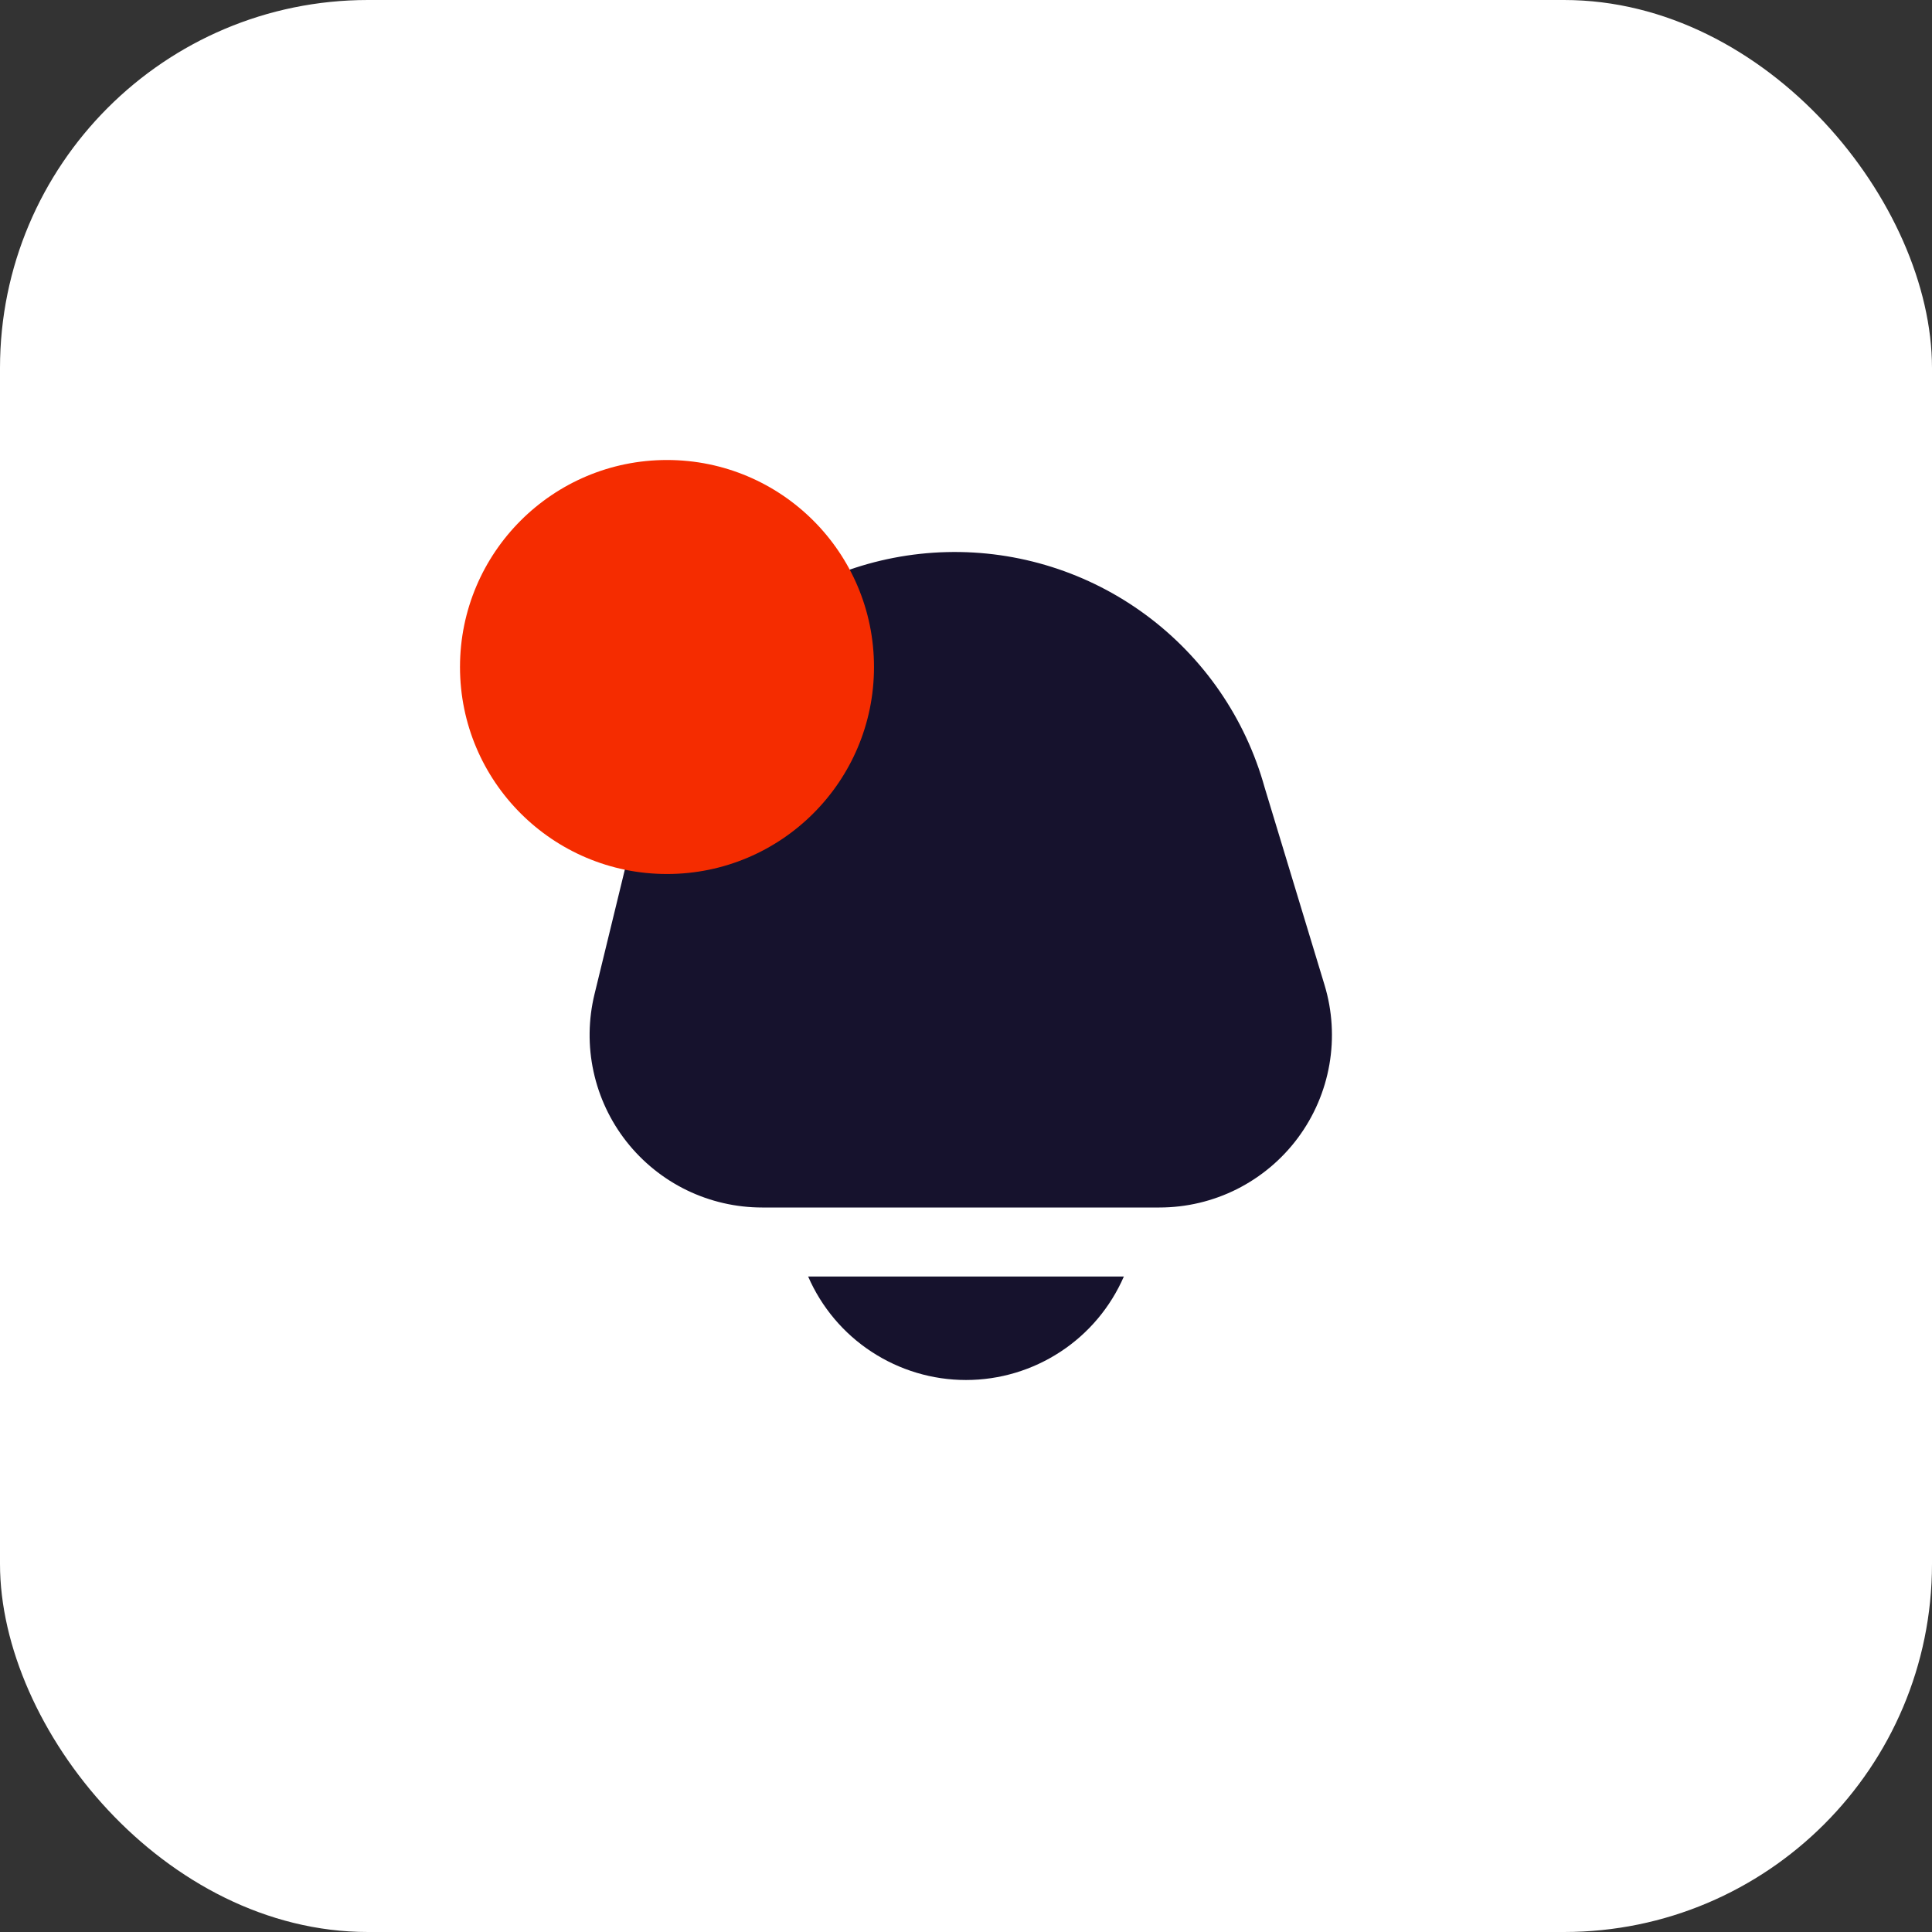 <svg width="42" height="42" viewBox="0 0 42 42" fill="none" xmlns="http://www.w3.org/2000/svg">
<rect x="0" y="0" width="42" height="42" fill="#333333" stroke="none"/>
<rect width="42" height="42" rx="8" fill="white"/>
<g clip-path="url(#clip0_166_274)">
<path d="M17.568 27.75C17.859 28.419 18.338 28.988 18.948 29.387C19.558 29.787 20.271 30 21 30C21.729 30 22.442 29.787 23.052 29.387C23.662 28.988 24.141 28.419 24.432 27.75H17.568Z" fill="#16122D"/>
<path d="M28.794 21.412L27.492 17.119C27.075 15.618 26.169 14.299 24.916 13.372C23.664 12.445 22.138 11.963 20.581 12.002C19.023 12.041 17.523 12.599 16.319 13.588C15.115 14.577 14.276 15.94 13.935 17.46L12.924 21.613C12.79 22.165 12.782 22.74 12.903 23.295C13.023 23.85 13.268 24.37 13.619 24.817C13.97 25.263 14.418 25.625 14.928 25.873C15.439 26.121 16 26.25 16.568 26.25H25.205C25.791 26.25 26.368 26.113 26.891 25.85C27.414 25.586 27.869 25.204 28.217 24.734C28.566 24.264 28.8 23.718 28.9 23.141C29 22.564 28.964 21.972 28.794 21.412V21.412Z" fill="#16122D"/>
</g>
<circle cx="14.5" cy="14.5" r="4.5" fill="#F52C00"/>
<defs>
<clipPath id="clip0_166_274">
<rect width="18" height="18" fill="white" transform="translate(12 12)"/>
</clipPath>
</defs>
</svg>
